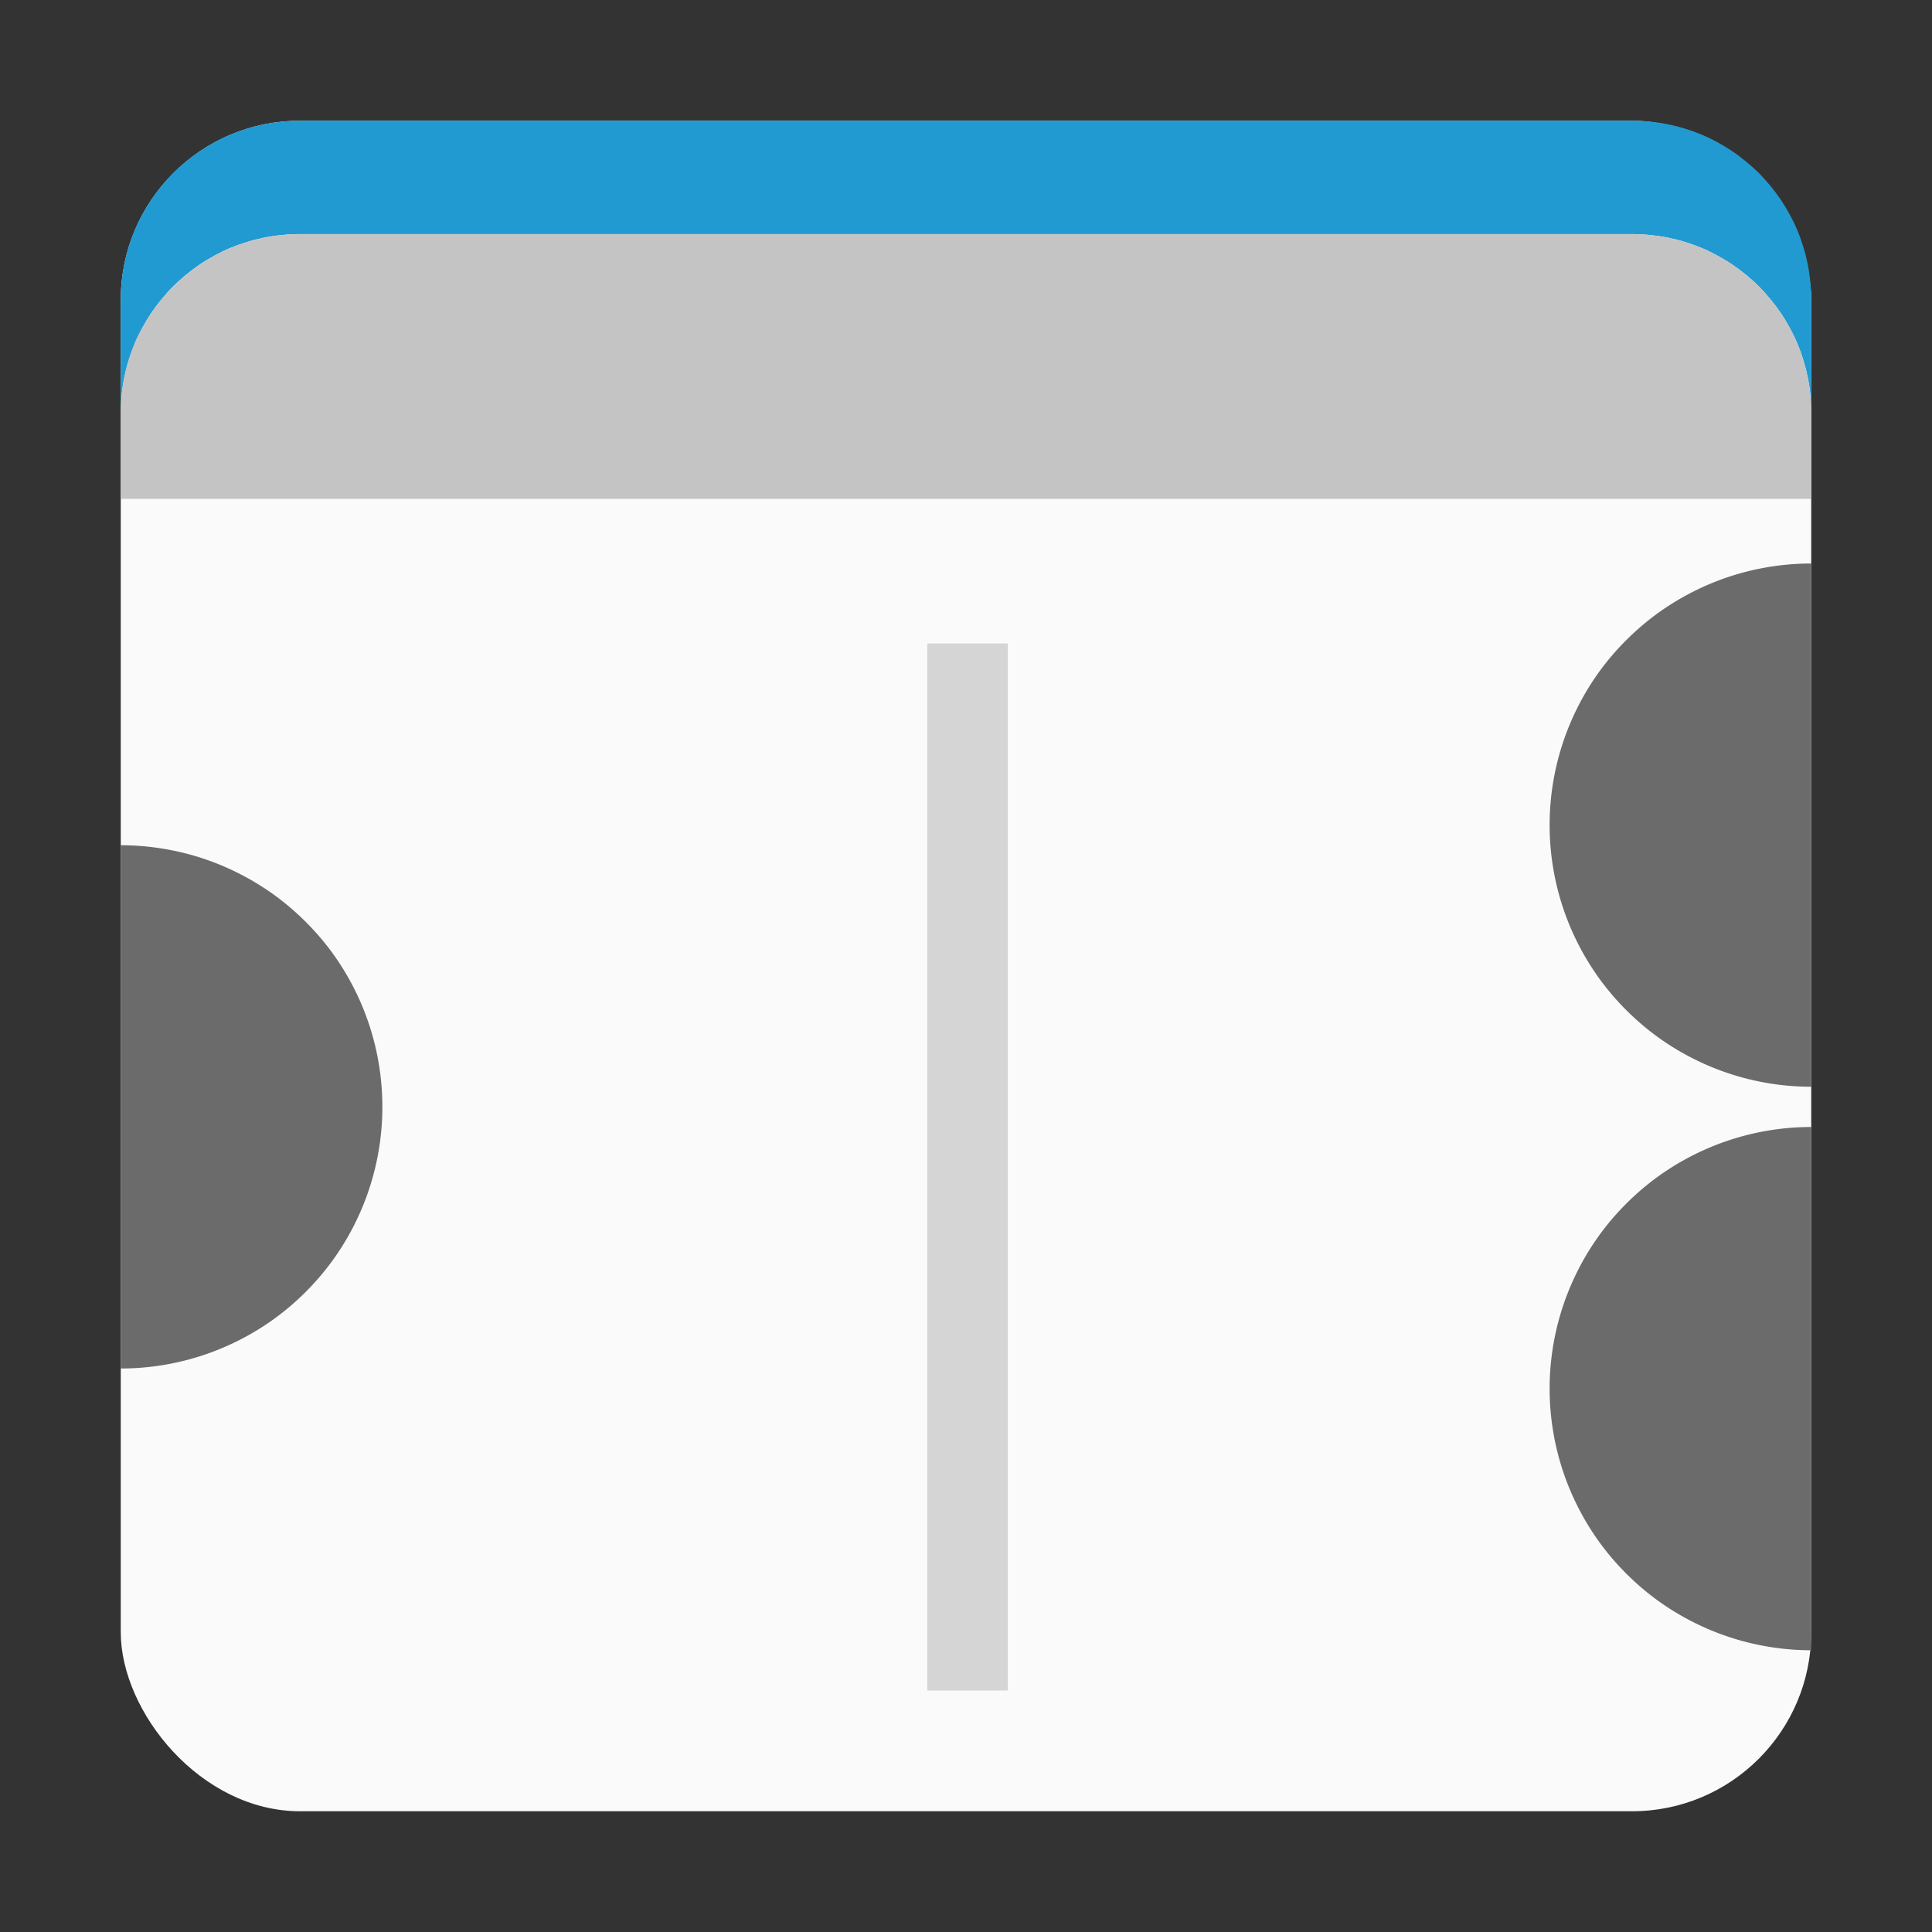 <?xml version="1.0" encoding="UTF-8" standalone="no"?>
<svg
   width="24"
   height="24"
   version="1.1"
   viewBox="0 0 24 24"
   id="svg6"
   sodipodi:docname="beb3.svg"
   inkscape:version="1.3 (0e150ed6c4, 2023-07-21)"
   xmlns:inkscape="http://www.inkscape.org/namespaces/inkscape"
   xmlns:sodipodi="http://sodipodi.sourceforge.net/DTD/sodipodi-0.dtd"
   xmlns="http://www.w3.org/2000/svg"
   xmlns:svg="http://www.w3.org/2000/svg">
  <rect x="0" y="0" width="24" height="24" fill="#333333" stroke="none"/>
  <defs
     id="defs6" />
  <sodipodi:namedview
     id="namedview6"
     pagecolor="#505050"
     bordercolor="#ffffff"
     borderopacity="1"
     inkscape:showpageshadow="0"
     inkscape:pageopacity="0"
     inkscape:pagecheckerboard="1"
     inkscape:deskcolor="#d1d1d1"
     inkscape:zoom="34.795546"
     inkscape:cx="11.883705"
     inkscape:cy="8.837338"
     inkscape:window-width="3440"
     inkscape:window-height="1379"
     inkscape:window-x="0"
     inkscape:window-y="31"
     inkscape:window-maximized="1"
     inkscape:current-layer="svg6" />
  <rect
     style="fill:#fafafa;fill-opacity:1;stroke-width:2.354;stroke-linecap:round;stroke-linejoin:round;paint-order:fill markers stroke"
     id="rect6"
     width="21"
     height="21"
     x="1.5"
     y="1.5"
     ry="2.226"
     inkscape:label="base" />
  <path
     style="fill:none;fill-opacity:1;stroke:#d5d5d5;stroke-width:1;stroke-linecap:butt;stroke-linejoin:miter;stroke-opacity:1;stroke-dasharray:none"
     d="M 12.019,7.993 V 21"
     id="path10"
     inkscape:label="divier" />
  <path
     d="m 3.727,1.5 c -0.077,0 -0.154,0.004 -0.229,0.012 -0.075,0.008 -0.15,0.018 -0.223,0.033 -0.073,0.015 -0.143,0.033 -0.213,0.055 -0.07,0.022 -0.138,0.046 -0.205,0.074 -0.067,0.028 -0.13,0.06 -0.193,0.094 -0.063,0.034 -0.124,0.071 -0.184,0.111 -0.059,0.04 -0.117,0.084 -0.172,0.129 C 2.254,2.053 2.201,2.1 2.15,2.15 2.1,2.201 2.053,2.254 2.008,2.309 1.963,2.364 1.919,2.421 1.879,2.48 1.839,2.54 1.802,2.601 1.768,2.664 1.733,2.727 1.702,2.791 1.674,2.857 1.646,2.924 1.621,2.993 1.6,3.062 1.578,3.132 1.56,3.203 1.545,3.275 1.53,3.348 1.519,3.423 1.512,3.498 1.504,3.573 1.5,3.649 1.5,3.727 v 1.408 c 0,-0.077 0.004,-0.154 0.012,-0.229 0.008,-0.075 0.018,-0.15 0.033,-0.223 0.015,-0.073 0.033,-0.143 0.055,-0.213 0.022,-0.07 0.046,-0.138 0.074,-0.205 0.028,-0.067 0.06,-0.13 0.094,-0.193 0.034,-0.063 0.071,-0.124 0.111,-0.184 0.04,-0.059 0.084,-0.117 0.129,-0.172 0.045,-0.055 0.092,-0.108 0.143,-0.158 0.05,-0.05 0.103,-0.097 0.158,-0.143 0.055,-0.045 0.113,-0.089 0.172,-0.129 0.059,-0.04 0.121,-0.077 0.184,-0.111 0.063,-0.034 0.127,-0.066 0.193,-0.094 C 2.924,3.054 2.993,3.029 3.062,3.008 3.132,2.986 3.203,2.968 3.275,2.953 3.348,2.938 3.423,2.927 3.498,2.92 3.573,2.912 3.649,2.908 3.727,2.908 H 20.273 c 0.077,0 0.154,0.004 0.229,0.012 0.075,0.008 0.15,0.018 0.223,0.033 0.073,0.015 0.143,0.033 0.213,0.055 0.07,0.022 0.138,0.046 0.205,0.074 0.067,0.028 0.13,0.06 0.193,0.094 0.063,0.034 0.124,0.071 0.184,0.111 0.059,0.04 0.117,0.084 0.172,0.129 0.055,0.045 0.108,0.092 0.158,0.143 0.05,0.05 0.097,0.103 0.143,0.158 0.045,0.055 0.089,0.113 0.129,0.172 0.04,0.059 0.077,0.121 0.111,0.184 0.034,0.063 0.066,0.127 0.094,0.193 0.028,0.067 0.053,0.135 0.074,0.205 0.022,0.07 0.04,0.14 0.055,0.213 0.015,0.073 0.026,0.148 0.033,0.223 C 22.496,4.981 22.5,5.058 22.5,5.135 V 3.727 c 0,-0.077 -0.004,-0.154 -0.012,-0.229 -0.008,-0.075 -0.018,-0.15 -0.033,-0.223 -0.015,-0.073 -0.033,-0.143 -0.055,-0.213 -0.022,-0.07 -0.046,-0.138 -0.074,-0.205 -0.028,-0.067 -0.06,-0.13 -0.094,-0.193 -0.034,-0.063 -0.071,-0.124 -0.111,-0.184 -0.04,-0.059 -0.084,-0.117 -0.129,-0.172 C 21.947,2.254 21.9,2.201 21.85,2.15 21.799,2.1 21.746,2.053 21.691,2.008 21.636,1.963 21.579,1.919 21.52,1.879 21.46,1.839 21.399,1.802 21.336,1.768 21.273,1.733 21.209,1.702 21.143,1.674 21.076,1.646 21.007,1.621 20.938,1.6 20.868,1.578 20.797,1.56 20.725,1.545 20.652,1.53 20.577,1.519 20.502,1.512 20.427,1.504 20.351,1.5 20.273,1.5 Z"
     style="fill:#219ad1;stroke-width:1.804;stroke-linecap:round;stroke-linejoin:round;paint-order:fill markers stroke"
     id="path3" />
  <path
     d="M 22.5,6.197 V 5.135 C 22.5,5.058 22.496,4.981 22.488,4.906 22.481,4.831 22.47,4.756 22.455,4.684 22.44,4.611 22.422,4.541 22.4,4.471 22.379,4.401 22.354,4.332 22.326,4.266 22.298,4.199 22.267,4.135 22.232,4.072 22.198,4.009 22.161,3.948 22.121,3.889 22.081,3.83 22.037,3.772 21.992,3.717 21.947,3.662 21.9,3.609 21.85,3.559 21.799,3.508 21.746,3.461 21.691,3.416 c -0.055,-0.045 -0.113,-0.089 -0.172,-0.129 -0.059,-0.04 -0.121,-0.077 -0.184,-0.111 -0.063,-0.034 -0.127,-0.066 -0.193,-0.094 -0.067,-0.028 -0.135,-0.053 -0.205,-0.074 -0.07,-0.022 -0.14,-0.04 -0.213,-0.055 -0.073,-0.015 -0.148,-0.026 -0.223,-0.033 -0.075,-0.008 -0.151,-0.012 -0.229,-0.012 H 3.727 c -0.077,0 -0.154,0.004 -0.229,0.012 -0.075,0.008 -0.15,0.018 -0.223,0.033 -0.073,0.015 -0.143,0.033 -0.213,0.055 -0.07,0.022 -0.138,0.046 -0.205,0.074 -0.067,0.028 -0.13,0.06 -0.193,0.094 -0.063,0.034 -0.124,0.071 -0.184,0.111 -0.059,0.04 -0.117,0.084 -0.172,0.129 -0.055,0.045 -0.108,0.092 -0.158,0.143 -0.05,0.05 -0.097,0.103 -0.143,0.158 -0.045,0.055 -0.089,0.113 -0.129,0.172 -0.04,0.059 -0.077,0.121 -0.111,0.184 -0.034,0.063 -0.066,0.127 -0.094,0.193 -0.028,0.067 -0.053,0.135 -0.074,0.205 -0.022,0.07 -0.04,0.14 -0.055,0.213 -0.015,0.073 -0.026,0.148 -0.033,0.223 C 1.504,4.981 1.5,5.058 1.5,5.135 v 1.062 z"
     style="fill:#c4c4c4;fill-opacity:1;stroke:none;stroke-width:1.804;stroke-linecap:round;stroke-linejoin:round;stroke-opacity:1;paint-order:fill markers stroke"
     id="path14"
     sodipodi:nodetypes="cscccsssssssssssssscssssssssssssssscc"
     inkscape:label="header" />
  <g
     transform="translate(11.581,2.014)"
     stroke-linecap="round"
     stroke-linejoin="round"
     id="g8"
     inkscape:label="nodes">
    <path
       d="m 10.919,11.986 a 3.25,3.25 0 0 0 -0.508,0.04 3.25,3.25 0 0 0 -0.496,0.119 3.25,3.25 0 0 0 -0.471,0.195 3.25,3.25 0 0 0 -0.435,0.266 3.25,3.25 0 0 0 -0.388,0.332 3.25,3.25 0 0 0 -0.332,0.388 3.25,3.25 0 0 0 -0.266,0.435 3.25,3.25 0 0 0 -0.195,0.471 3.25,3.25 0 0 0 -0.119,0.496 3.25,3.25 0 0 0 -0.04,0.508 3.25,3.25 0 0 0 0.04,0.508 3.25,3.25 0 0 0 0.119,0.496 3.25,3.25 0 0 0 0.195,0.471 3.25,3.25 0 0 0 0.266,0.435 3.25,3.25 0 0 0 0.332,0.388 3.25,3.25 0 0 0 0.388,0.332 3.25,3.25 0 0 0 0.435,0.266 3.25,3.25 0 0 0 0.471,0.195 3.25,3.25 0 0 0 0.496,0.119 3.25,3.25 0 0 0 0.508,0.04 z"
       fill="#57a25a"
       stroke-width="0.203"
       style="paint-order:fill markers stroke;fill:#6b6b6b;fill-opacity:1"
       id="path7"
       inkscape:label="out 2" />
    <path
       d="M 10.919,4.986 A 3.25,3.25 0 0 0 10.411,5.026 3.25,3.25 0 0 0 9.914,5.145 3.25,3.25 0 0 0 9.444,5.34 3.25,3.25 0 0 0 9.009,5.606 3.25,3.25 0 0 0 8.621,5.938 3.25,3.25 0 0 0 8.289,6.325 3.25,3.25 0 0 0 8.023,6.76 3.25,3.25 0 0 0 7.828,7.231 3.25,3.25 0 0 0 7.709,7.727 3.25,3.25 0 0 0 7.669,8.236 a 3.25,3.25 0 0 0 0.04,0.508 3.25,3.25 0 0 0 0.119,0.496 3.25,3.25 0 0 0 0.195,0.471 3.25,3.25 0 0 0 0.266,0.435 3.25,3.25 0 0 0 0.332,0.388 3.25,3.25 0 0 0 0.388,0.332 3.25,3.25 0 0 0 0.435,0.266 3.25,3.25 0 0 0 0.471,0.195 3.25,3.25 0 0 0 0.496,0.119 3.25,3.25 0 0 0 0.508,0.04 z"
       fill="#219ad1"
       stroke-width="0.203"
       style="paint-order:fill markers stroke;fill:#6b6b6b;fill-opacity:1"
       id="path8"
       inkscape:label="out 1" />
    <path
       d="m -10.081,14.986 a 3.25,3.25 0 0 0 0.508,-0.04 3.25,3.25 0 0 0 0.496,-0.119 3.25,3.25 0 0 0 0.471,-0.195 3.25,3.25 0 0 0 0.435,-0.266 3.25,3.25 0 0 0 0.388,-0.332 3.25,3.25 0 0 0 0.332,-0.388 3.25,3.25 0 0 0 0.266,-0.435 3.25,3.25 0 0 0 0.195,-0.471 3.25,3.25 0 0 0 0.119,-0.496 3.25,3.25 0 0 0 0.04,-0.508 3.25,3.25 0 0 0 -0.04,-0.508 A 3.25,3.25 0 0 0 -6.99,10.731 3.25,3.25 0 0 0 -7.185,10.26 3.25,3.25 0 0 0 -7.451,9.825 3.25,3.25 0 0 0 -7.783,9.438 3.25,3.25 0 0 0 -8.171,9.106 3.25,3.25 0 0 0 -8.606,8.84 3.25,3.25 0 0 0 -9.076,8.645 3.25,3.25 0 0 0 -9.573,8.526 3.25,3.25 0 0 0 -10.081,8.486 Z"
       fill="#219ad1"
       stroke-width="0.203"
       style="fill:#6b6b6b;fill-opacity:1;paint-order:fill markers stroke"
       id="path9"
       inkscape:label="in" />
  </g>
</svg>
